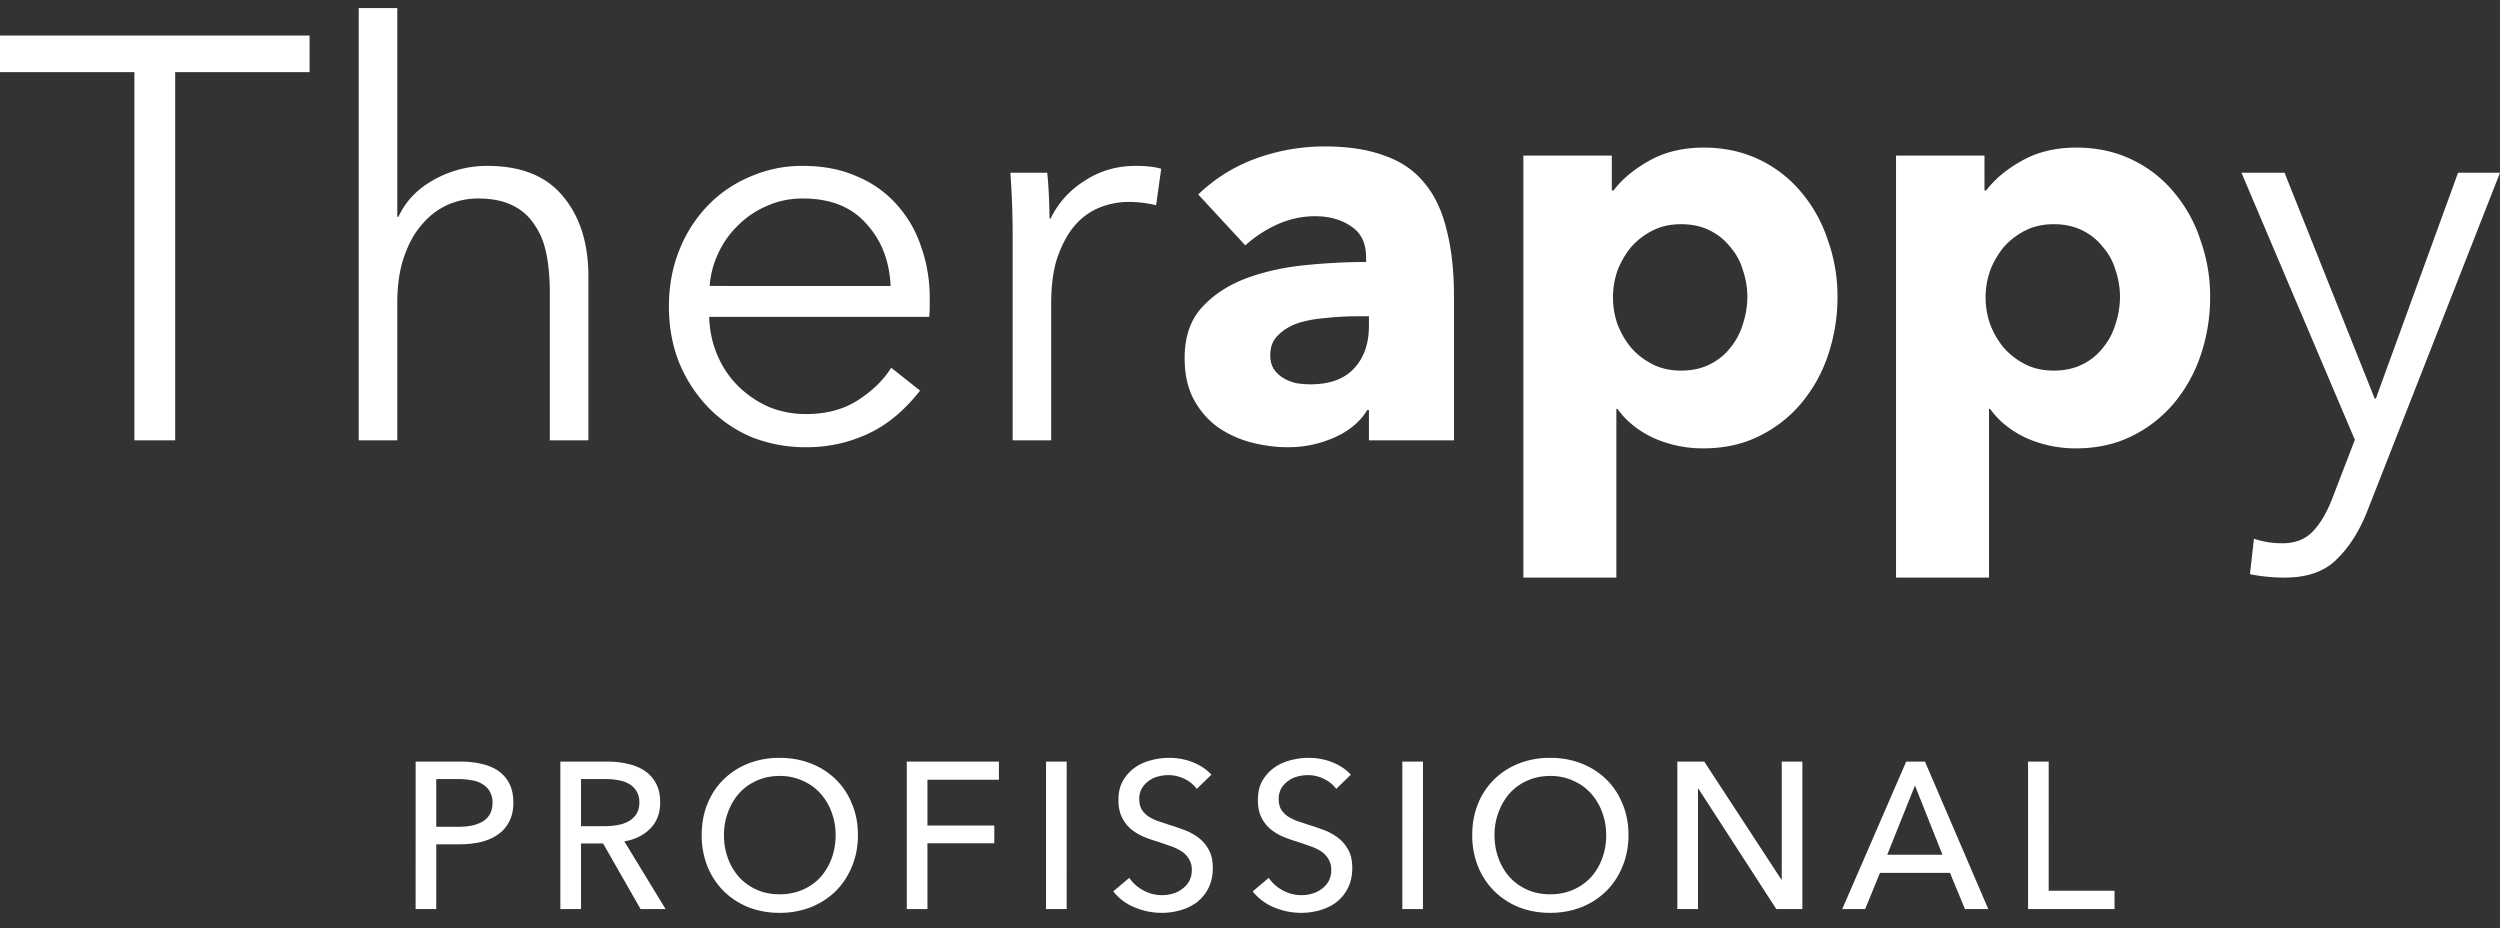 <svg width="132" height="49" viewBox="0 0 132 49" fill="none" xmlns="http://www.w3.org/2000/svg">
  <rect x="0" y="0" width="132" height="49" fill="#333333" stroke="none"/>
  <path d="M9.25 23.251H7.096V3.807H0V1.875h16.346v1.932H9.25zm11.788-11.805q.57-1.238 1.886-1.963a5.75 5.75 0 0 1 2.814-.724q2.664 0 3.982 1.6 1.347 1.6 1.347 4.227v8.665H29.03v-7.82q0-1.117-.18-2.022-.18-.907-.628-1.54a2.8 2.8 0 0 0-1.168-1.027q-.718-.362-1.826-.362-.809 0-1.587.332a3.8 3.8 0 0 0-1.347 1.026q-.598.665-.958 1.721-.36 1.027-.359 2.446v7.246h-2.036V.426h2.036v11.02zM47.024 15.1q-.09-1.994-1.288-3.292-1.167-1.328-3.352-1.328-1.02 0-1.887.392a4.7 4.7 0 0 0-1.526 1.027q-.66.634-1.048 1.48a4.7 4.7 0 0 0-.45 1.72zm2.065.664v.452q0 .241-.03.514H37.445q.03 1.056.419 1.992.39.936 1.078 1.63.689.695 1.616 1.118a5.1 5.1 0 0 0 2.006.392q1.587 0 2.724-.724 1.168-.755 1.767-1.721l1.526 1.207q-1.257 1.6-2.784 2.295a7.6 7.6 0 0 1-3.233.694 7.7 7.7 0 0 1-2.904-.543 7 7 0 0 1-2.275-1.57 7.6 7.6 0 0 1-1.527-2.355q-.54-1.359-.539-2.959 0-1.6.54-2.959a7.2 7.2 0 0 1 1.496-2.355 6.7 6.7 0 0 1 2.245-1.54 6.8 6.8 0 0 1 2.785-.573q1.646 0 2.903.573a5.75 5.75 0 0 1 2.096 1.51 6.2 6.2 0 0 1 1.257 2.204q.45 1.268.45 2.718m4.377-3.533a47 47 0 0 0-.12-3.11h1.946q.06.574.09 1.268t.03 1.148h.06q.6-1.239 1.796-1.993 1.198-.786 2.695-.785.389 0 .688.03.33.03.659.12l-.27 1.933q-.18-.06-.598-.12-.42-.06-.839-.061-.807 0-1.556.302a3.4 3.4 0 0 0-1.318.966q-.538.634-.898 1.66-.33.997-.33 2.416v7.246h-2.035zM72.28 16.7h-.63q-.807 0-1.646.09-.809.06-1.467.272-.628.21-1.048.634-.419.392-.419 1.056 0 .423.18.725.21.302.509.483.3.182.688.272.39.06.749.06 1.497 0 2.275-.815.808-.845.808-2.264zm-9.012-6.432a8.6 8.6 0 0 1 3.054-1.902 10.6 10.6 0 0 1 3.592-.634q1.886 0 3.174.483 1.317.453 2.125 1.45.809.966 1.168 2.475.39 1.48.389 3.533v7.578h-4.49v-1.6h-.09q-.57.936-1.737 1.45a6 6 0 0 1-2.485.512q-.897 0-1.856-.241a5.6 5.6 0 0 1-1.766-.785 4.3 4.3 0 0 1-1.287-1.45q-.51-.905-.51-2.233 0-1.63.869-2.627.898-.997 2.275-1.54 1.407-.543 3.114-.725a32 32 0 0 1 3.323-.18v-.242q0-1.118-.779-1.63-.778-.544-1.916-.544-1.047 0-2.035.453a6.5 6.5 0 0 0-1.647 1.087zm33.752 5.405a9.6 9.6 0 0 1-.48 3.02 7.8 7.8 0 0 1-1.406 2.566 6.8 6.8 0 0 1-2.216 1.75q-1.317.665-2.993.665a6.4 6.4 0 0 1-2.605-.543q-1.227-.574-1.916-1.54h-.06v8.906h-4.91V8.215h4.67v1.842h.09q.69-.906 1.886-1.57 1.228-.694 2.874-.694 1.617 0 2.934.634a6.5 6.5 0 0 1 2.216 1.72 7.5 7.5 0 0 1 1.407 2.537q.51 1.419.509 2.989m-4.76 0q0-.724-.24-1.42a3.2 3.2 0 0 0-.658-1.207 3.1 3.1 0 0 0-1.078-.875q-.66-.333-1.527-.333-.838 0-1.497.333a3.8 3.8 0 0 0-1.138.875q-.448.544-.718 1.238a4.33 4.33 0 0 0 0 2.838q.27.695.719 1.238.478.543 1.137.876.66.332 1.497.332.868 0 1.527-.332.658-.333 1.078-.876.449-.543.658-1.238.24-.724.24-1.45m24.435.001a9.5 9.5 0 0 1-.479 3.02 7.8 7.8 0 0 1-1.407 2.566 6.8 6.8 0 0 1-2.215 1.75q-1.317.665-2.994.665a6.4 6.4 0 0 1-2.604-.543q-1.228-.574-1.916-1.54h-.06v8.906h-4.91V8.215h4.67v1.842h.09q.689-.906 1.886-1.57 1.227-.694 2.874-.694 1.617 0 2.934.634a6.5 6.5 0 0 1 2.215 1.72 7.5 7.5 0 0 1 1.407 2.537 8.8 8.8 0 0 1 .509 2.989m-4.76 0q0-.724-.239-1.42a3.2 3.2 0 0 0-.659-1.207 3.1 3.1 0 0 0-1.078-.875q-.659-.333-1.526-.333-.838 0-1.497.333a3.8 3.8 0 0 0-1.138.875 4.5 4.5 0 0 0-.718 1.238 4.3 4.3 0 0 0 0 2.838q.269.695.718 1.238a3.8 3.8 0 0 0 1.138.876q.659.332 1.497.332.867 0 1.526-.332a3.1 3.1 0 0 0 1.078-.876q.449-.543.659-1.238.239-.724.239-1.45m13.449 5.375h.06l4.341-11.926H132l-6.975 17.784q-.63 1.63-1.617 2.596-.959.996-2.784.996-.929 0-1.826-.18l.209-1.873q.718.242 1.497.242 1.048 0 1.647-.664.599-.634 1.047-1.842l1.138-2.959-5.987-14.1h2.275zM21.946 40.212h2.376q.627 0 1.144.132.517.12.88.385.363.264.56.671.2.407.199.979 0 .583-.22 1.001-.21.418-.594.682-.375.264-.902.396-.518.12-1.122.121h-1.232V48h-1.09zm1.089 3.443h1.155q.396 0 .726-.066a2 2 0 0 0 .583-.22q.242-.154.374-.396t.132-.594a1.1 1.1 0 0 0-.143-.583 1 1 0 0 0-.374-.385 1.4 1.4 0 0 0-.561-.209 3.7 3.7 0 0 0-.715-.066h-1.177zM30.677 48h-1.09v-7.788h2.498q.561 0 1.067.121.505.11.88.363.385.253.605.671.22.407.22 1.001 0 .858-.528 1.386t-1.364.671L35.143 48h-1.32l-1.98-3.465h-1.166zm0-4.378h1.254q.384 0 .715-.066t.572-.209q.252-.154.396-.385a1.15 1.15 0 0 0 .143-.594 1.1 1.1 0 0 0-.143-.583 1.1 1.1 0 0 0-.385-.385 1.5 1.5 0 0 0-.55-.198 3.3 3.3 0 0 0-.671-.066h-1.331zm14.622.473q0 .902-.32 1.661a3.9 3.9 0 0 1-.857 1.298q-.55.54-1.31.847a4.5 4.5 0 0 1-1.65.297 4.5 4.5 0 0 1-1.65-.297 4 4 0 0 1-1.297-.847 3.9 3.9 0 0 1-.858-1.298 4.4 4.4 0 0 1-.308-1.661q0-.913.308-1.661.308-.759.858-1.287.55-.54 1.298-.836a4.5 4.5 0 0 1 1.65-.297q.891 0 1.65.297a3.85 3.85 0 0 1 1.309.836q.549.528.858 1.287.319.748.319 1.661m-1.177 0q0-.638-.21-1.199a3 3 0 0 0-.593-1.001 2.7 2.7 0 0 0-.935-.671 2.84 2.84 0 0 0-1.221-.253q-.672 0-1.221.253-.54.242-.924.671-.375.43-.583 1.001-.21.561-.21 1.199 0 .65.21 1.221.209.572.594 1.001.384.419.924.66.538.242 1.21.242.67 0 1.22-.242t.936-.66q.384-.43.594-1.001.209-.572.209-1.221M48.969 48h-1.09v-7.788h4.863v.957h-3.773v2.42h3.53v.935h-3.53zm7.351 0h-1.089v-7.788h1.09zm6.87-6.347a1.7 1.7 0 0 0-.627-.517 1.9 1.9 0 0 0-.891-.209q-.264 0-.54.077a1.3 1.3 0 0 0-.483.231 1.3 1.3 0 0 0-.363.396 1.1 1.1 0 0 0-.132.561q0 .319.12.539.133.21.342.363.22.143.506.253l.627.209q.396.12.803.275.407.154.737.407t.539.638q.21.374.209.957 0 .605-.231 1.056a2.2 2.2 0 0 1-.594.737q-.375.286-.87.429a3.5 3.5 0 0 1-1 .143q-.737 0-1.43-.286a2.8 2.8 0 0 1-1.133-.847l.847-.715q.275.407.737.66a2.05 2.05 0 0 0 1.55.176q.276-.077.496-.242.231-.165.374-.407a1.2 1.2 0 0 0 .143-.605 1.03 1.03 0 0 0-.154-.583 1.2 1.2 0 0 0-.396-.407 2.5 2.5 0 0 0-.594-.275q-.33-.12-.704-.242a7 7 0 0 1-.737-.264 2.8 2.8 0 0 1-.65-.407 1.9 1.9 0 0 1-.461-.616q-.176-.363-.176-.902 0-.583.23-1.001.242-.418.617-.693.384-.275.858-.396.483-.132.968-.132.682 0 1.276.242t.957.649zm7.363 0a1.7 1.7 0 0 0-.627-.517 1.9 1.9 0 0 0-.891-.209q-.264 0-.54.077a1.3 1.3 0 0 0-.483.231 1.3 1.3 0 0 0-.363.396 1.1 1.1 0 0 0-.132.561q0 .319.12.539.133.21.342.363.22.143.506.253l.627.209q.395.12.803.275.406.154.737.407t.539.638q.209.374.209.957 0 .605-.231 1.056a2.2 2.2 0 0 1-.594.737q-.375.286-.87.429a3.5 3.5 0 0 1-1 .143q-.738 0-1.43-.286a2.8 2.8 0 0 1-1.133-.847l.847-.715q.275.407.737.66a2.05 2.05 0 0 0 1.55.176q.276-.077.496-.242.23-.165.374-.407a1.2 1.2 0 0 0 .143-.605 1.03 1.03 0 0 0-.154-.583 1.2 1.2 0 0 0-.396-.407 2.5 2.5 0 0 0-.594-.275q-.33-.12-.704-.242a7 7 0 0 1-.737-.264 2.8 2.8 0 0 1-.65-.407 1.9 1.9 0 0 1-.461-.616q-.177-.363-.176-.902 0-.583.23-1.001.243-.418.617-.693.384-.275.858-.396.483-.132.968-.132.681 0 1.276.242.594.242.957.649zM75.132 48h-1.089v-7.788h1.09zm10.852-3.905q0 .902-.32 1.661a3.9 3.9 0 0 1-.857 1.298 4 4 0 0 1-1.31.847 4.5 4.5 0 0 1-1.65.297 4.5 4.5 0 0 1-1.65-.297 4 4 0 0 1-1.297-.847 3.9 3.9 0 0 1-.858-1.298 4.4 4.4 0 0 1-.308-1.661q0-.913.308-1.661a3.7 3.7 0 0 1 .858-1.287q.55-.54 1.298-.836a4.5 4.5 0 0 1 1.65-.297q.891 0 1.65.297t1.309.836q.549.528.858 1.287.318.748.319 1.661m-1.177 0q0-.638-.21-1.199a3 3 0 0 0-.593-1.001 2.7 2.7 0 0 0-.935-.671 2.84 2.84 0 0 0-1.221-.253q-.672 0-1.221.253-.54.242-.924.671-.375.43-.583 1.001-.21.561-.21 1.199 0 .65.21 1.221.209.572.594 1.001.384.419.924.66.538.242 1.21.242.67 0 1.22-.242a2.8 2.8 0 0 0 .936-.66q.384-.43.594-1.001a3.5 3.5 0 0 0 .209-1.221m9.247 2.343h.022v-6.226h1.089V48H93.79l-4.114-6.358h-.022V48h-1.09v-7.788h1.42zM98.48 48h-1.21l3.378-7.788h.99L104.982 48h-1.232l-.792-1.914h-3.696zm1.167-2.871h2.915l-1.452-3.652zm8.524 1.903h3.476V48h-4.565v-7.788h1.089z" fill="#fff"/>
</svg>

